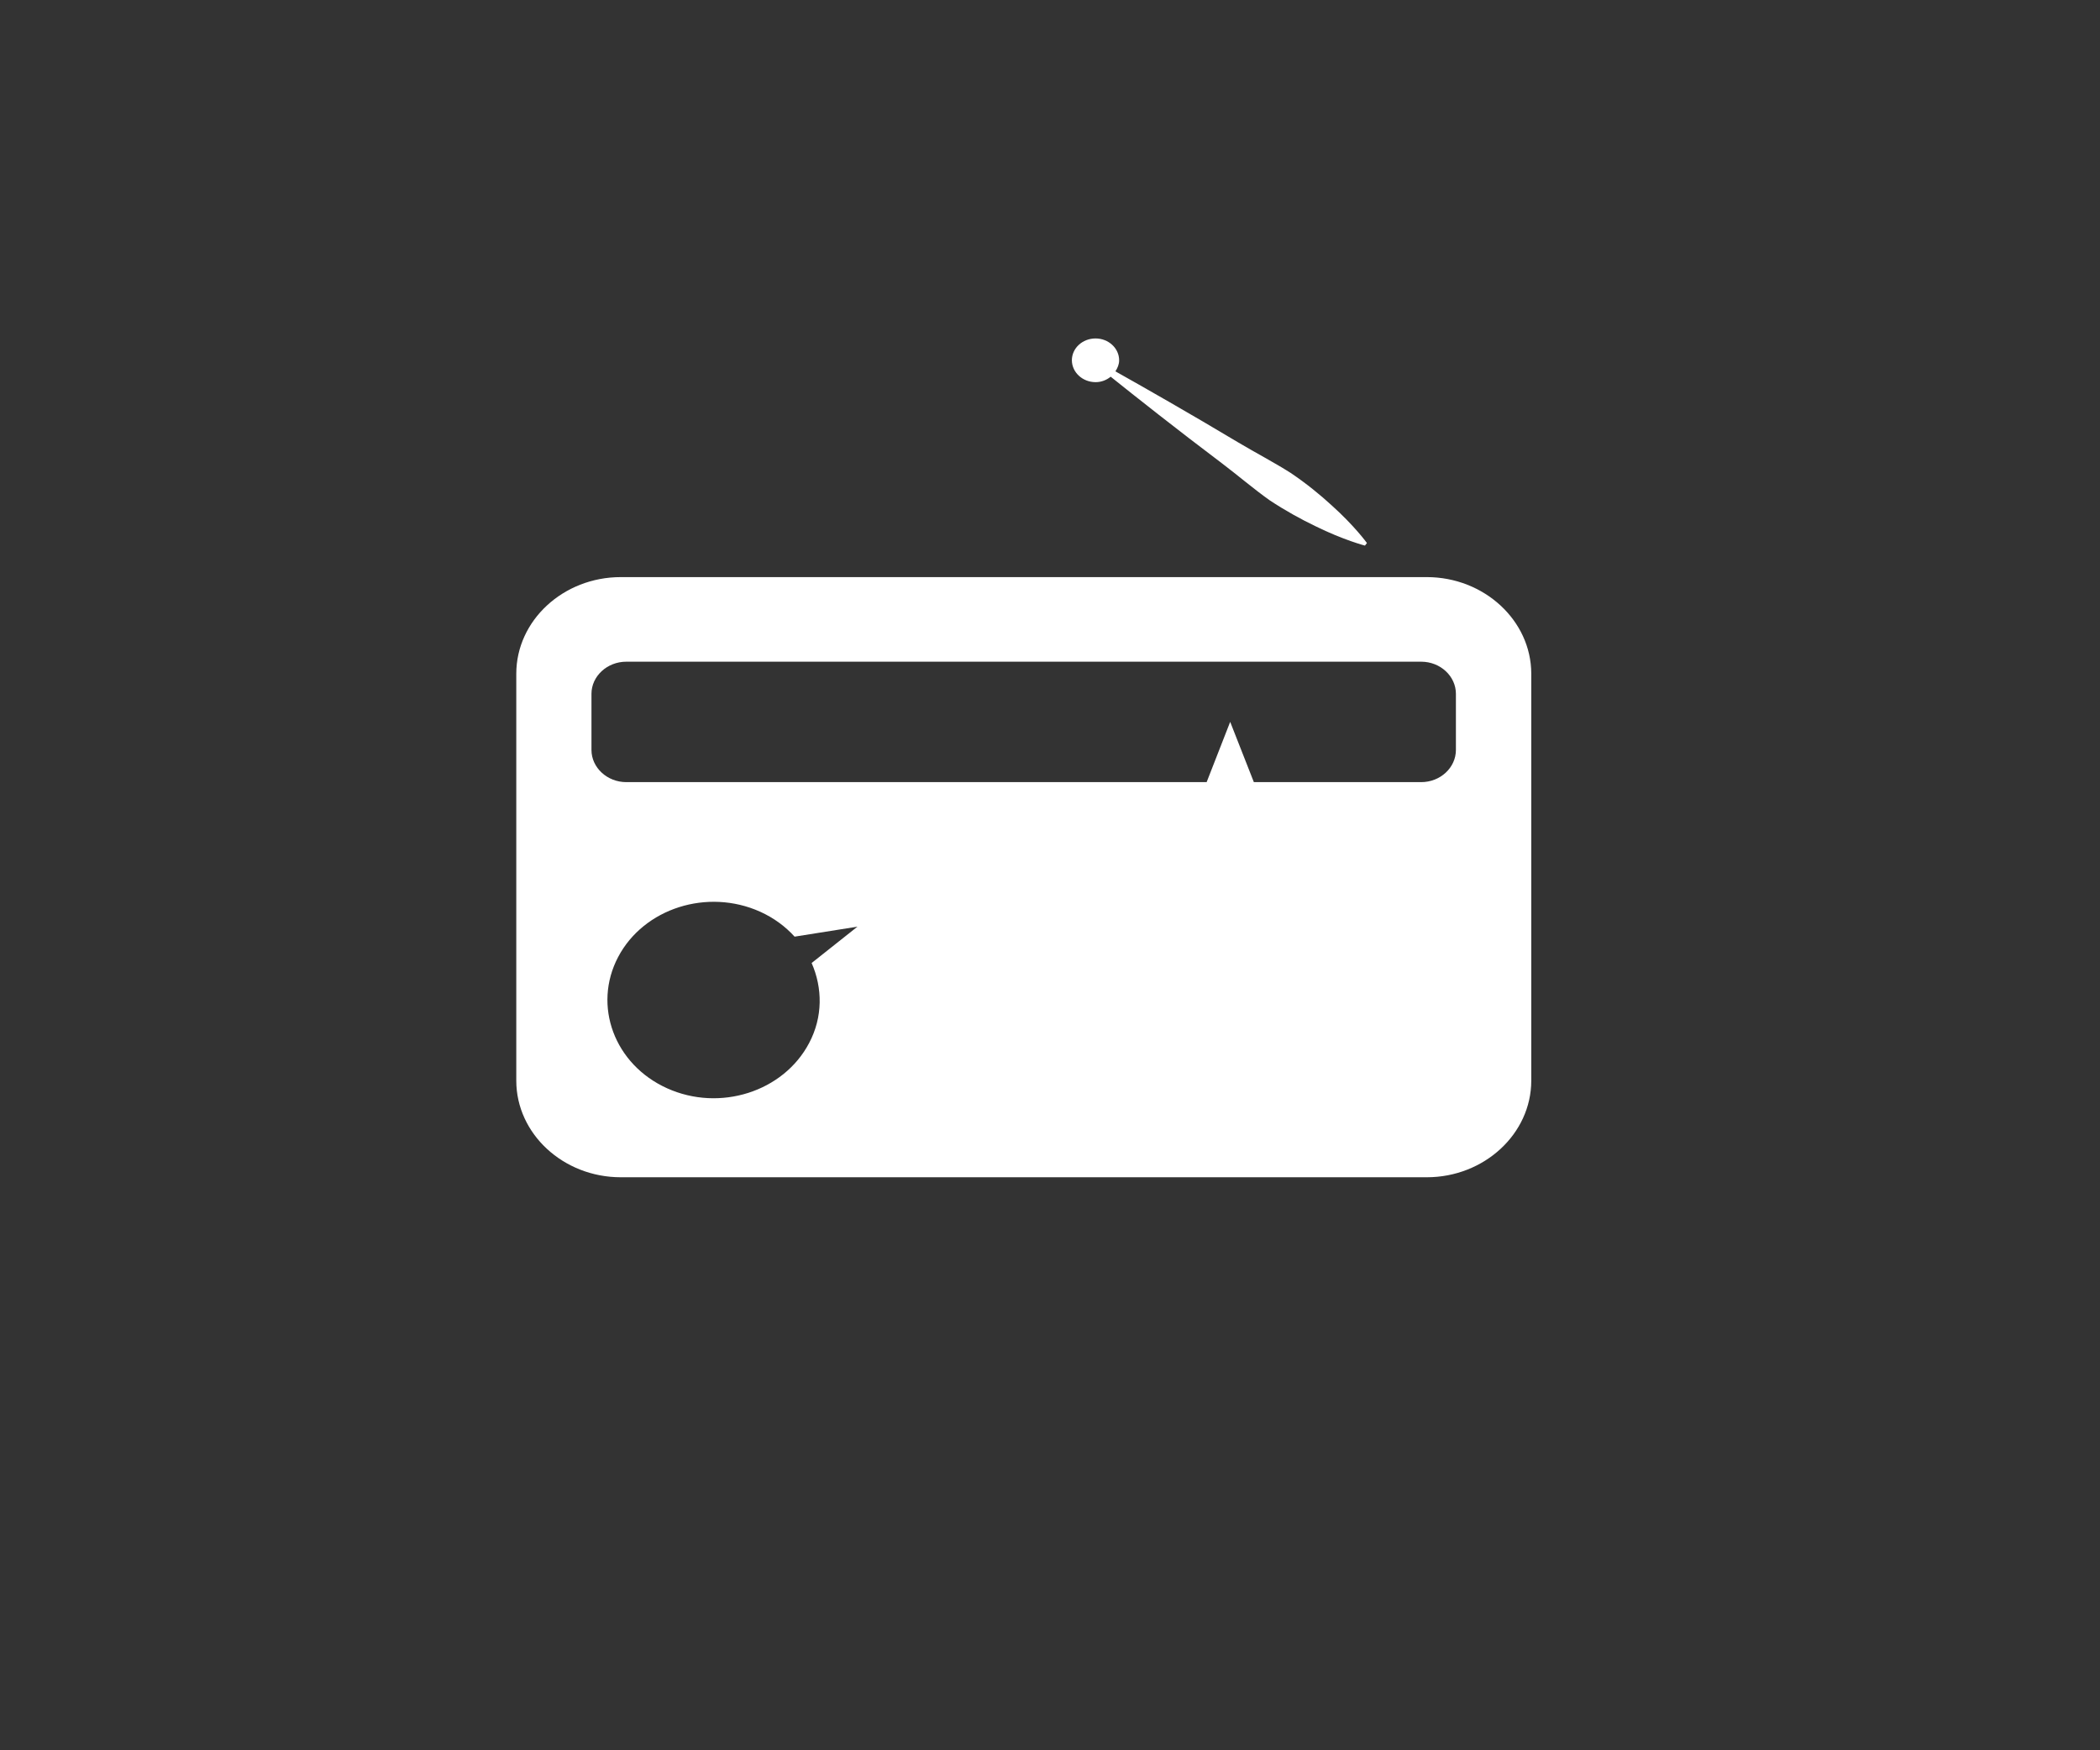 <?xml version="1.0" encoding="utf-8"?>
<!-- Generator: Adobe Illustrator 16.0.0, SVG Export Plug-In . SVG Version: 6.00 Build 0)  -->
<!DOCTYPE svg PUBLIC "-//W3C//DTD SVG 1.1//EN" "http://www.w3.org/Graphics/SVG/1.1/DTD/svg11.dtd">
<svg version="1.1" id="Layer_1" xmlns="http://www.w3.org/2000/svg" xmlns:xlink="http://www.w3.org/1999/xlink" x="0px" y="0px"
	 width="120px" height="100px" viewBox="-10 0 120 100" enable-background="new -10 0 120 100" xml:space="preserve">
<rect x="-10" y="0" width="120" height="100" fill="#333333" stroke="none"/>
<path fill="#FFFFFF" d="M52.609,21.834c0.33,0,0.63-0.124,0.858-0.312c1.315,1.055,3.8,3.023,6.364,4.953
	c0.927,0.704,1.813,1.462,2.707,2.098c0.911,0.605,1.819,1.101,2.626,1.488c1.604,0.792,2.833,1.112,2.833,1.111l0.114-0.146
	c0-0.002-0.709-0.982-2.012-2.15c-0.644-0.592-1.431-1.239-2.343-1.854c-0.926-0.589-1.977-1.137-2.988-1.737
	c-2.76-1.653-5.534-3.229-7.03-4.068c0.121-0.189,0.213-0.396,0.213-0.631c0-0.689-0.606-1.249-1.348-1.249
	c-0.748,0-1.353,0.558-1.353,1.249C51.257,21.276,51.86,21.834,52.609,21.834z M71.529,32.972H25.473
	c-3.289,0-5.971,2.483-5.971,5.519v23.252c0,3.033,2.684,5.518,5.971,5.518h46.057c3.281,0,5.971-2.484,5.971-5.518V38.486
	C77.496,35.456,74.811,32.972,71.529,32.972z M36.236,59.593c-1.468,2.787-5.104,3.944-8.115,2.585
	c-3.012-1.358-4.265-4.716-2.797-7.505c1.469-2.782,5.105-3.94,8.119-2.581c0.777,0.352,1.436,0.842,1.963,1.422l3.591-0.57
	l-2.618,2.076C37.006,56.448,37.025,58.101,36.236,59.593z M73.195,42.845c0,1.013-0.89,1.841-1.986,1.841h-9.56l-1.353-3.443
	l-1.345,3.443H25.789c-1.093,0-1.991-0.828-1.991-1.841v-3.203c0-1.01,0.898-1.837,1.991-1.837h45.42
	c1.096,0,1.986,0.827,1.986,1.837V42.845L73.195,42.845z"/>
</svg>
